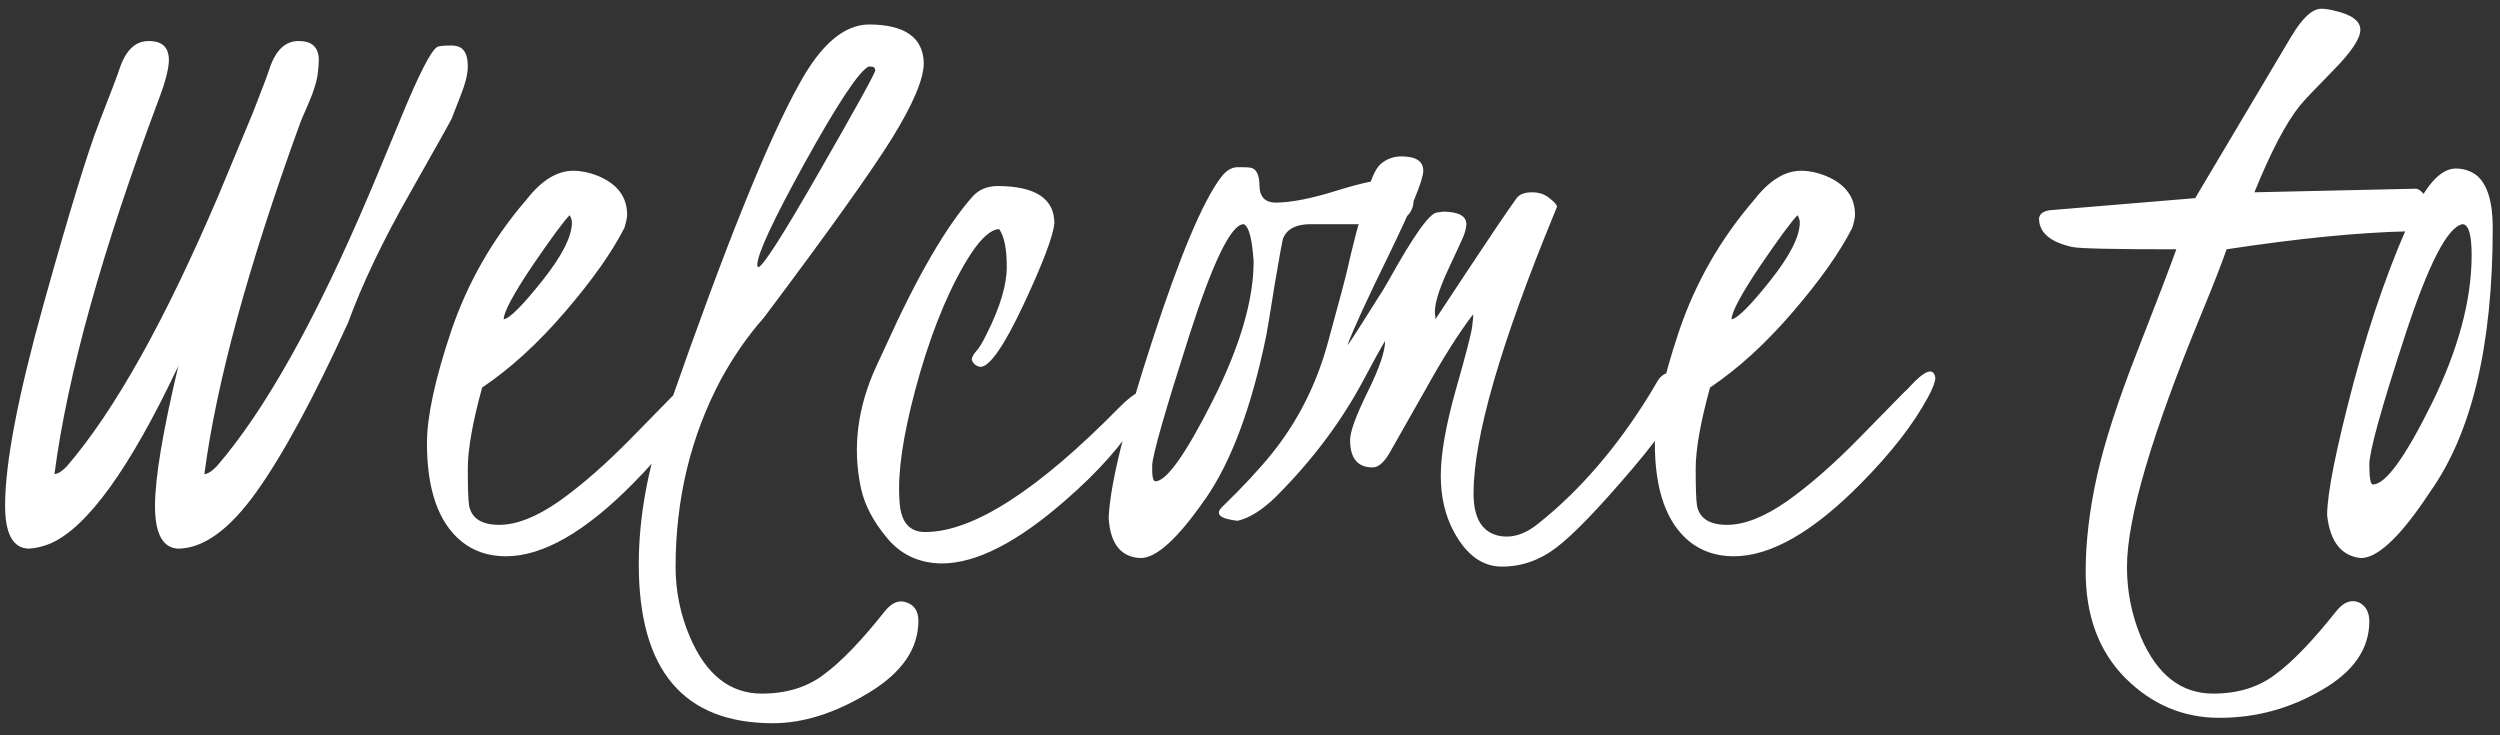 <svg width="204" height="60" viewBox="0 0 204 60" fill="none" xmlns="http://www.w3.org/2000/svg">
<rect x="0" y="0" width="204" height="60" fill="#333333" stroke="none"/>
<path d="M28.395 26.349C25.562 32.55 23.06 37.164 20.887 40.191C18.714 43.219 16.602 44.745 14.552 44.769C13.282 44.72 12.648 43.56 12.648 41.29C12.648 39.02 13.282 35.211 14.552 29.864C10.597 38.238 7.105 43.072 4.078 44.366C3.468 44.61 2.882 44.745 2.32 44.769C1.051 44.72 0.416 43.548 0.416 41.253C0.416 37.811 1.454 32.367 3.529 24.92C5.604 17.474 7.118 12.518 8.07 10.052C9.046 7.562 9.632 6.012 9.828 5.401C10.34 4.01 11.122 3.326 12.171 3.351C13.221 3.351 13.758 3.851 13.783 4.852C13.783 5.584 13.502 6.683 12.94 8.148C8.326 20.453 5.494 30.633 4.444 38.69C4.737 38.666 5.079 38.446 5.47 38.031C9.352 33.514 13.465 26.166 17.811 15.985L20.631 9.21L21.07 8.075C21.534 6.903 21.864 6.012 22.059 5.401C22.572 4.01 23.353 3.326 24.403 3.351C25.453 3.351 25.99 3.851 26.014 4.852C26.014 5.169 25.99 5.523 25.941 5.914C25.868 6.598 25.611 7.44 25.172 8.441C24.732 9.442 24.5 9.991 24.476 10.089C20.252 21.71 17.652 31.244 16.676 38.69C16.969 38.666 17.311 38.446 17.701 38.031C21.607 33.514 25.733 26.153 30.079 15.948C30.274 15.509 31.129 13.458 32.643 9.796C34.156 6.109 35.169 4.12 35.682 3.827C35.829 3.753 36.17 3.717 36.708 3.717C37.245 3.692 37.623 3.827 37.843 4.12C38.062 4.388 38.172 4.828 38.172 5.438C38.172 6.048 37.965 6.866 37.55 7.892C37.159 8.893 36.927 9.491 36.854 9.686C36.781 9.857 35.645 11.883 33.448 15.765C31.251 19.623 29.566 23.15 28.395 26.349ZM41.102 26.056C41.59 25.982 42.64 24.933 44.252 22.906C45.863 20.88 46.669 19.293 46.669 18.145C46.669 17.975 46.607 17.779 46.485 17.56C45.997 18.048 44.972 19.439 43.409 21.734C41.871 24.029 41.102 25.47 41.102 26.056ZM55.677 31.512C56.898 30.194 57.581 29.962 57.728 30.816C57.728 31.134 57.533 31.659 57.142 32.391C55.946 34.613 54.115 36.969 51.649 39.459C47.743 43.414 44.288 45.392 41.285 45.392C39.869 45.392 38.661 44.989 37.66 44.183C35.78 42.645 34.84 39.972 34.84 36.163C34.84 33.99 35.499 30.939 36.817 27.008C38.16 23.053 40.211 19.476 42.97 16.278C44.19 14.715 45.46 13.934 46.778 13.934C47.413 13.934 48.072 14.068 48.756 14.337C50.367 14.996 51.173 16.058 51.173 17.523C51.173 17.743 51.1 18.097 50.953 18.585C49.952 20.562 48.341 22.845 46.119 25.433C43.898 28.021 41.639 30.084 39.344 31.622C38.563 34.454 38.172 36.664 38.172 38.251C38.172 39.837 38.209 40.851 38.282 41.29C38.502 42.315 39.32 42.828 40.736 42.828C42.152 42.828 43.788 42.181 45.643 40.887C47.498 39.569 49.476 37.835 51.576 35.687C53.675 33.539 54.859 32.33 55.128 32.062C55.421 31.793 55.604 31.61 55.677 31.512ZM55.128 46.27C55.128 48.248 55.519 50.152 56.3 51.983C57.618 55.06 59.571 56.598 62.159 56.598C64.186 56.598 65.882 56.073 67.249 55.023C68.641 53.998 70.277 52.301 72.157 49.933C72.743 49.176 73.353 48.919 73.988 49.164C74.623 49.383 74.94 49.884 74.94 50.665C74.94 52.96 73.573 54.925 70.838 56.561C68.128 58.197 65.54 59.015 63.075 59.015C55.775 59.015 52.125 54.693 52.125 46.051C52.125 42.267 52.833 38.324 54.249 34.222L54.615 33.16C59.181 20.074 62.721 11.297 65.235 6.83C66.993 3.607 68.897 1.996 70.948 1.996C73.853 2.02 75.331 3.07 75.379 5.145C75.379 6.439 74.513 8.49 72.779 11.297C71.046 14.081 67.567 18.951 62.342 25.909C61.024 27.398 59.852 29.083 58.827 30.963C56.361 35.602 55.128 40.704 55.128 46.27ZM61.866 21.808C62.232 21.783 63.917 19.146 66.92 13.898C69.947 8.624 71.449 5.902 71.424 5.731C71.4 5.536 71.302 5.438 71.131 5.438C70.96 5.414 70.851 5.426 70.802 5.475C69.996 5.963 68.287 8.563 65.675 13.275C63.087 17.962 61.793 20.746 61.793 21.625C61.793 21.698 61.817 21.759 61.866 21.808ZM81.349 15.179C84.474 15.179 86.036 16.192 86.036 18.219C85.939 19.269 85.096 21.49 83.509 24.884C81.922 28.253 80.751 29.938 79.994 29.938C79.627 29.864 79.395 29.669 79.298 29.352C79.298 29.156 79.42 28.924 79.664 28.656C79.908 28.387 80.201 27.899 80.543 27.191C81.617 25.043 82.154 23.236 82.154 21.771C82.154 20.306 81.947 19.281 81.532 18.695C80.873 18.719 80.103 19.391 79.225 20.709C77.638 23.175 76.258 26.398 75.086 30.377C73.939 34.356 73.365 37.506 73.365 39.825C73.365 40.289 73.377 40.655 73.402 40.924C73.499 42.584 74.195 43.414 75.489 43.414C79.395 43.414 84.681 40.02 91.346 33.233C92.689 31.891 93.434 31.598 93.58 32.355C93.58 32.77 93.336 33.38 92.848 34.185C91.578 36.285 89.613 38.495 86.952 40.814C83.021 44.256 79.652 45.977 76.844 45.977C74.989 45.953 73.499 45.257 72.376 43.89C71.253 42.547 70.545 41.192 70.252 39.825C69.544 36.529 69.972 33.197 71.534 29.828C71.583 29.73 71.827 29.205 72.267 28.253C74.855 22.516 77.235 18.426 79.408 15.985C79.896 15.472 80.543 15.204 81.349 15.179ZM104.054 16.534C105.323 16.534 107.008 16.205 109.107 15.545C111.231 14.886 112.696 14.593 113.502 14.666C114.332 14.74 114.881 15.069 115.15 15.655C115.443 16.241 115.406 16.815 115.04 17.377C114.674 17.914 113.893 18.219 112.696 18.292H106.947C105.775 18.292 105.03 18.67 104.713 19.427C104.664 19.476 104.432 20.733 104.017 23.199C103.626 25.665 103.395 27.069 103.321 27.411C102.125 33.246 100.465 37.689 98.341 40.741L98.304 40.777C96.107 43.951 94.361 45.538 93.067 45.538C91.456 45.465 90.589 44.366 90.467 42.242C90.589 39.508 91.773 34.698 94.019 27.814C96.266 20.904 98.133 16.461 99.623 14.483C100.038 13.922 100.501 13.641 101.014 13.641C101.551 13.641 101.893 13.653 102.04 13.678C102.528 13.775 102.772 14.276 102.772 15.179C102.796 16.058 103.224 16.51 104.054 16.534ZM101.49 18.292C100.465 18.292 98.976 21.344 97.022 27.447C95.069 33.551 94.068 37.054 94.019 37.958C93.995 38.836 94.081 39.276 94.276 39.276C95.179 39.276 96.742 37.079 98.963 32.684C101.185 28.265 102.296 24.481 102.296 21.331C102.174 19.476 101.905 18.463 101.49 18.292ZM117.274 17.34L117.787 17.267C119.056 17.291 119.679 17.645 119.654 18.329C119.63 18.622 119.557 18.927 119.435 19.244C119.312 19.537 118.897 20.44 118.189 21.954C117.311 23.834 116.957 25.128 117.127 25.836V26.056L119.837 21.954C121.595 19.293 122.901 17.364 123.756 16.168C124 15.851 124.415 15.692 125.001 15.692C125.587 15.692 126.063 15.851 126.429 16.168C126.82 16.461 127.027 16.693 127.052 16.864L126.832 17.413C122.438 28.082 120.24 35.699 120.24 40.265C120.24 42.169 120.863 43.304 122.108 43.67C123.255 43.988 124.427 43.646 125.624 42.645C128.968 39.959 131.959 36.48 134.596 32.208L135.292 31.036C135.536 30.645 135.914 30.414 136.427 30.34C137.086 30.34 137.416 30.694 137.416 31.402C137.416 32.672 136.012 34.955 133.204 38.251C130.421 41.522 128.346 43.67 126.979 44.696C125.636 45.721 124.159 46.234 122.547 46.234C120.96 46.234 119.654 45.282 118.629 43.377C117.921 42.059 117.567 40.533 117.567 38.8C117.567 37.066 117.97 34.759 118.775 31.878C119.605 28.973 120.057 27.227 120.13 26.642C120.204 26.056 120.228 25.726 120.204 25.653C119.056 27.142 117.738 29.23 116.249 31.915L113.319 37.079C112.879 37.787 112.44 38.141 112 38.141C110.78 38.141 110.169 37.396 110.169 35.907C110.169 35.223 110.646 33.917 111.598 31.988C112.55 30.06 113.026 28.668 113.026 27.814C112.684 28.375 112.098 29.437 111.268 31C109.461 34.393 107.081 37.567 104.127 40.521C103.004 41.62 101.954 42.279 100.978 42.498C99.537 42.328 99.122 41.949 99.732 41.363C101.393 39.752 102.735 38.312 103.761 37.042C105.909 34.381 107.447 31.329 108.375 27.887C109.327 24.42 109.864 22.394 109.986 21.808C110.108 21.222 110.34 20.27 110.682 18.951L111.415 16.351C111.781 14.789 112.196 13.8 112.66 13.385C113.148 12.97 113.709 12.762 114.344 12.762C115.541 12.762 116.139 13.153 116.139 13.934C116.139 14.666 115.211 16.937 113.355 20.746C111.5 24.53 110.365 27.008 109.95 28.18C110.096 28.009 110.523 27.362 111.231 26.239C111.939 25.116 112.354 24.456 112.477 24.261C112.623 24.066 112.892 23.627 113.282 22.943C115.357 19.207 116.688 17.34 117.274 17.34ZM141.297 26.056C141.786 25.982 142.835 24.933 144.447 22.906C146.058 20.88 146.864 19.293 146.864 18.145C146.864 17.975 146.803 17.779 146.681 17.56C146.192 18.048 145.167 19.439 143.604 21.734C142.066 24.029 141.297 25.47 141.297 26.056ZM155.873 31.512C157.093 30.194 157.777 29.962 157.923 30.816C157.923 31.134 157.728 31.659 157.337 32.391C156.141 34.613 154.31 36.969 151.844 39.459C147.938 43.414 144.483 45.392 141.48 45.392C140.064 45.392 138.856 44.989 137.855 44.183C135.975 42.645 135.035 39.972 135.035 36.163C135.035 33.99 135.694 30.939 137.013 27.008C138.355 23.053 140.406 19.476 143.165 16.278C144.386 14.715 145.655 13.934 146.974 13.934C147.608 13.934 148.268 14.068 148.951 14.337C150.562 14.996 151.368 16.058 151.368 17.523C151.368 17.743 151.295 18.097 151.148 18.585C150.147 20.562 148.536 22.845 146.314 25.433C144.093 28.021 141.834 30.084 139.54 31.622C138.758 34.454 138.368 36.664 138.368 38.251C138.368 39.837 138.404 40.851 138.478 41.29C138.697 42.315 139.515 42.828 140.931 42.828C142.347 42.828 143.983 42.181 145.838 40.887C147.694 39.569 149.671 37.835 151.771 35.687C153.871 33.539 155.055 32.33 155.323 32.062C155.616 31.793 155.799 31.61 155.873 31.512ZM183.961 15.692L197.108 15.399C197.376 15.399 197.669 15.643 197.987 16.131C198.304 16.595 198.475 17.23 198.5 18.036C198.475 18.573 197.779 18.854 196.412 18.878C192.359 18.976 187.452 19.464 181.69 20.343C181.275 21.539 180.604 23.26 179.676 25.506C175.599 35.37 173.561 42.291 173.561 46.27C173.561 48.248 173.939 50.152 174.696 51.983C176.014 55.06 177.979 56.598 180.592 56.598C182.618 56.598 184.315 56.073 185.682 55.023C187.074 53.998 188.709 52.301 190.589 49.933C191.175 49.176 191.786 48.907 192.42 49.127C193.031 49.395 193.336 49.92 193.336 50.702C193.336 52.948 192.042 54.815 189.454 56.305C186.866 57.818 184.083 58.575 181.104 58.575C178.15 58.575 175.587 57.489 173.414 55.316C171.266 53.143 170.191 50.25 170.191 46.637C170.191 44.22 170.497 41.632 171.107 38.873C171.717 36.114 172.828 32.684 174.439 28.582C176.051 24.456 177.101 21.71 177.589 20.343C172.535 20.343 169.715 20.282 169.129 20.16C167.323 19.769 166.407 19 166.383 17.852C166.407 17.486 166.688 17.254 167.225 17.157L179.127 16.168L186.964 2.984C187.867 1.471 188.685 0.714 189.417 0.714C189.71 0.714 190.052 0.763 190.443 0.86C191.883 1.178 192.604 1.703 192.604 2.435C192.604 3.143 191.871 4.242 190.406 5.731C188.941 7.22 188.038 8.172 187.696 8.587C186.549 10.003 185.304 12.372 183.961 15.692ZM200.953 18.292C199.732 18.487 198.158 21.539 196.229 27.447C194.3 33.355 193.336 36.847 193.336 37.921C193.336 38.995 193.434 39.532 193.629 39.532C194.654 39.532 196.253 37.335 198.426 32.94C200.599 28.521 201.686 24.481 201.686 20.819C201.686 19.159 201.441 18.316 200.953 18.292ZM200.367 13.751C201.051 13.751 201.637 13.946 202.125 14.337C202.979 15.069 203.407 16.485 203.407 18.585C203.407 28.18 201.698 35.37 198.28 40.155L197.767 40.924C195.643 44 193.934 45.538 192.64 45.538C191.053 45.367 190.138 44.208 189.894 42.059C189.894 40.277 190.614 36.664 192.054 31.219C193.519 25.775 195.191 21.063 197.071 17.084C198.146 14.886 199.244 13.775 200.367 13.751Z" fill="white"/>
</svg>
